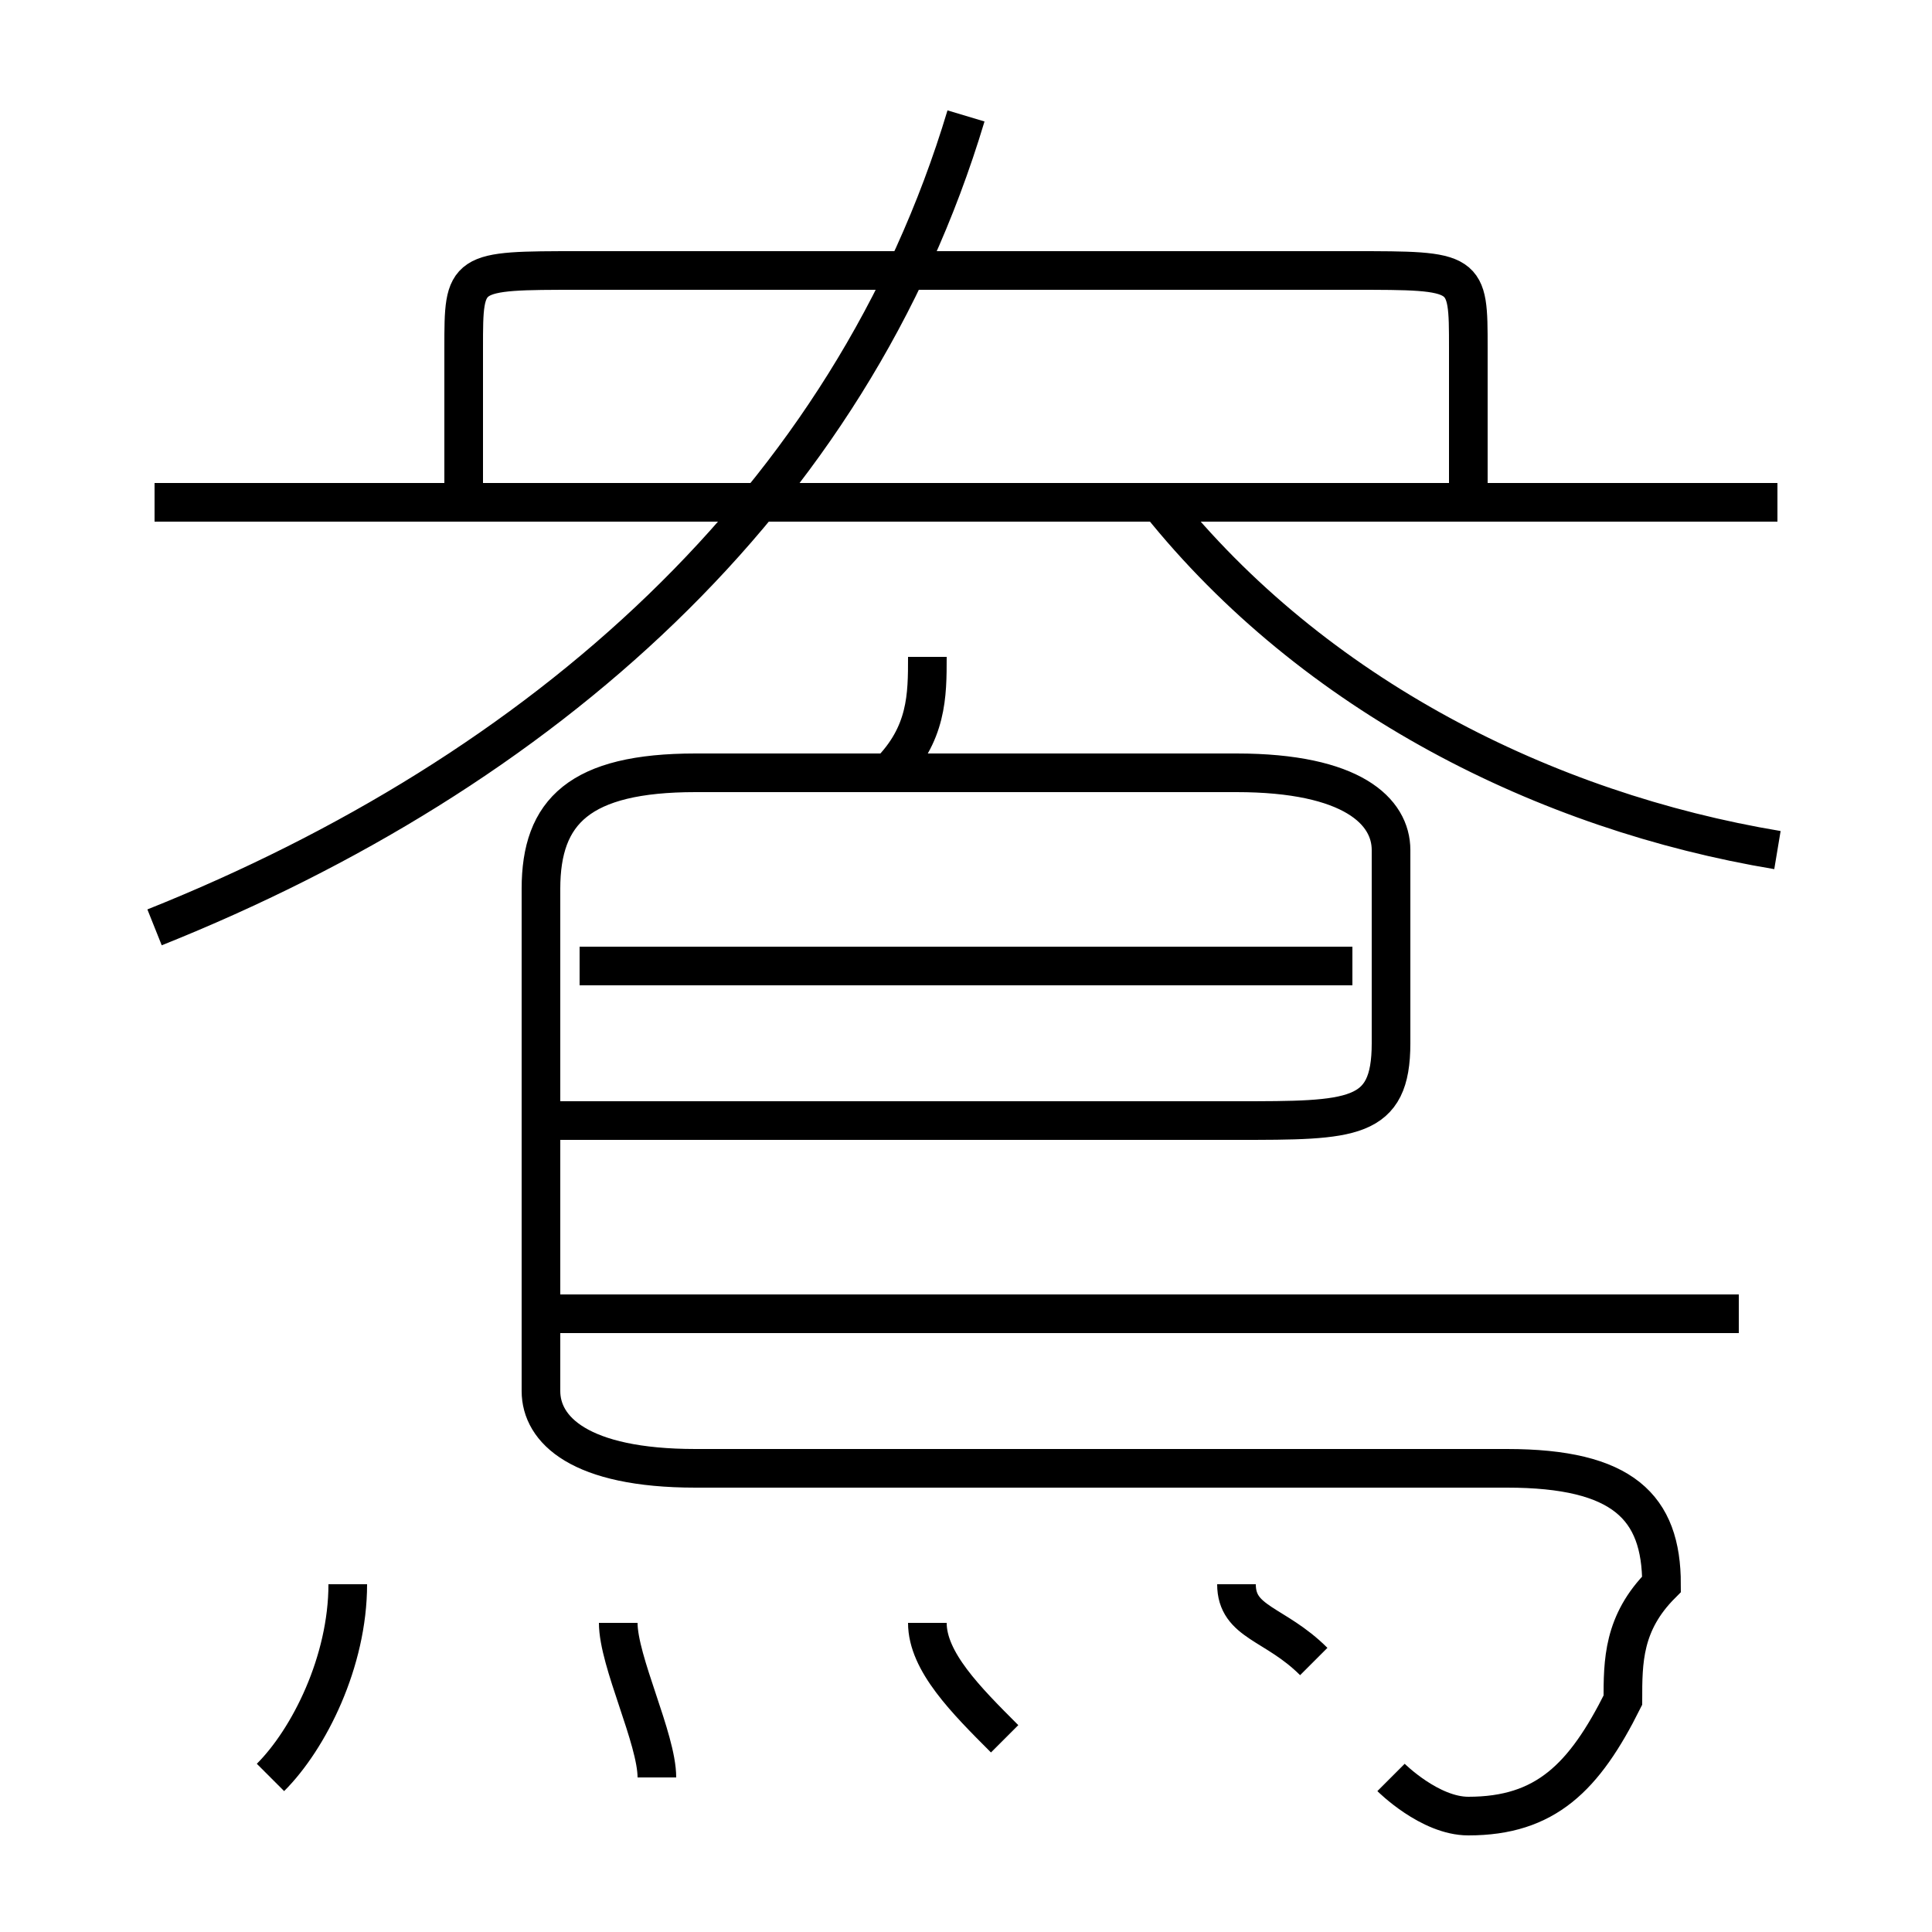 <?xml version='1.0' encoding='utf8'?>
<svg viewBox="0.0 -6.0 50.0 50.0" version="1.1" xmlns="http://www.w3.org/2000/svg">
<rect x="0.0" y="-6.0" width="50.0" height="50.0" fill="#808080" stroke="none"/>
<rect x="-1000" y="-1000" width="2000" height="2000" stroke="white" fill="white"/>
<g style="fill:white;stroke:#000000;  stroke-width:1">
<path d="M 36 2 C 36 2 37 3 38 3 C 40 3 41 2 42 0 C 42 -1 42 -2 43 -3 C 43 -5 42 -6 39 -6 L 18 -6 C 15 -6 14 -7 14 -8 L 14 -21 C 14 -23 15 -24 18 -24 L 32 -24 C 35 -24 36 -23 36 -22 L 36 -17 C 36 -15 35 -15 32 -15 L 14 -15 M 7 2 C 8 1 9 -1 9 -3 M 17 2 C 17 1 16 -1 16 -2 M 26 1 C 25 0 24 -1 24 -2 M 34 -1 C 33 -2 32 -2 32 -3 M 45 -10 L 14 -10 M 35 -19 L 15 -19 M 4 -20 C 14 -24 22 -31 25 -41 M 23 -24 C 24 -25 24 -26 24 -27 M 46 -31 L 4 -31 M 38 -31 L 38 -35 C 38 -37 38 -37 35 -37 L 15 -37 C 12 -37 12 -37 12 -35 L 12 -31 M 46 -22 C 40 -23 34 -26 30 -31" transform="translate(0.0 38.0)" />
</g>
</svg>